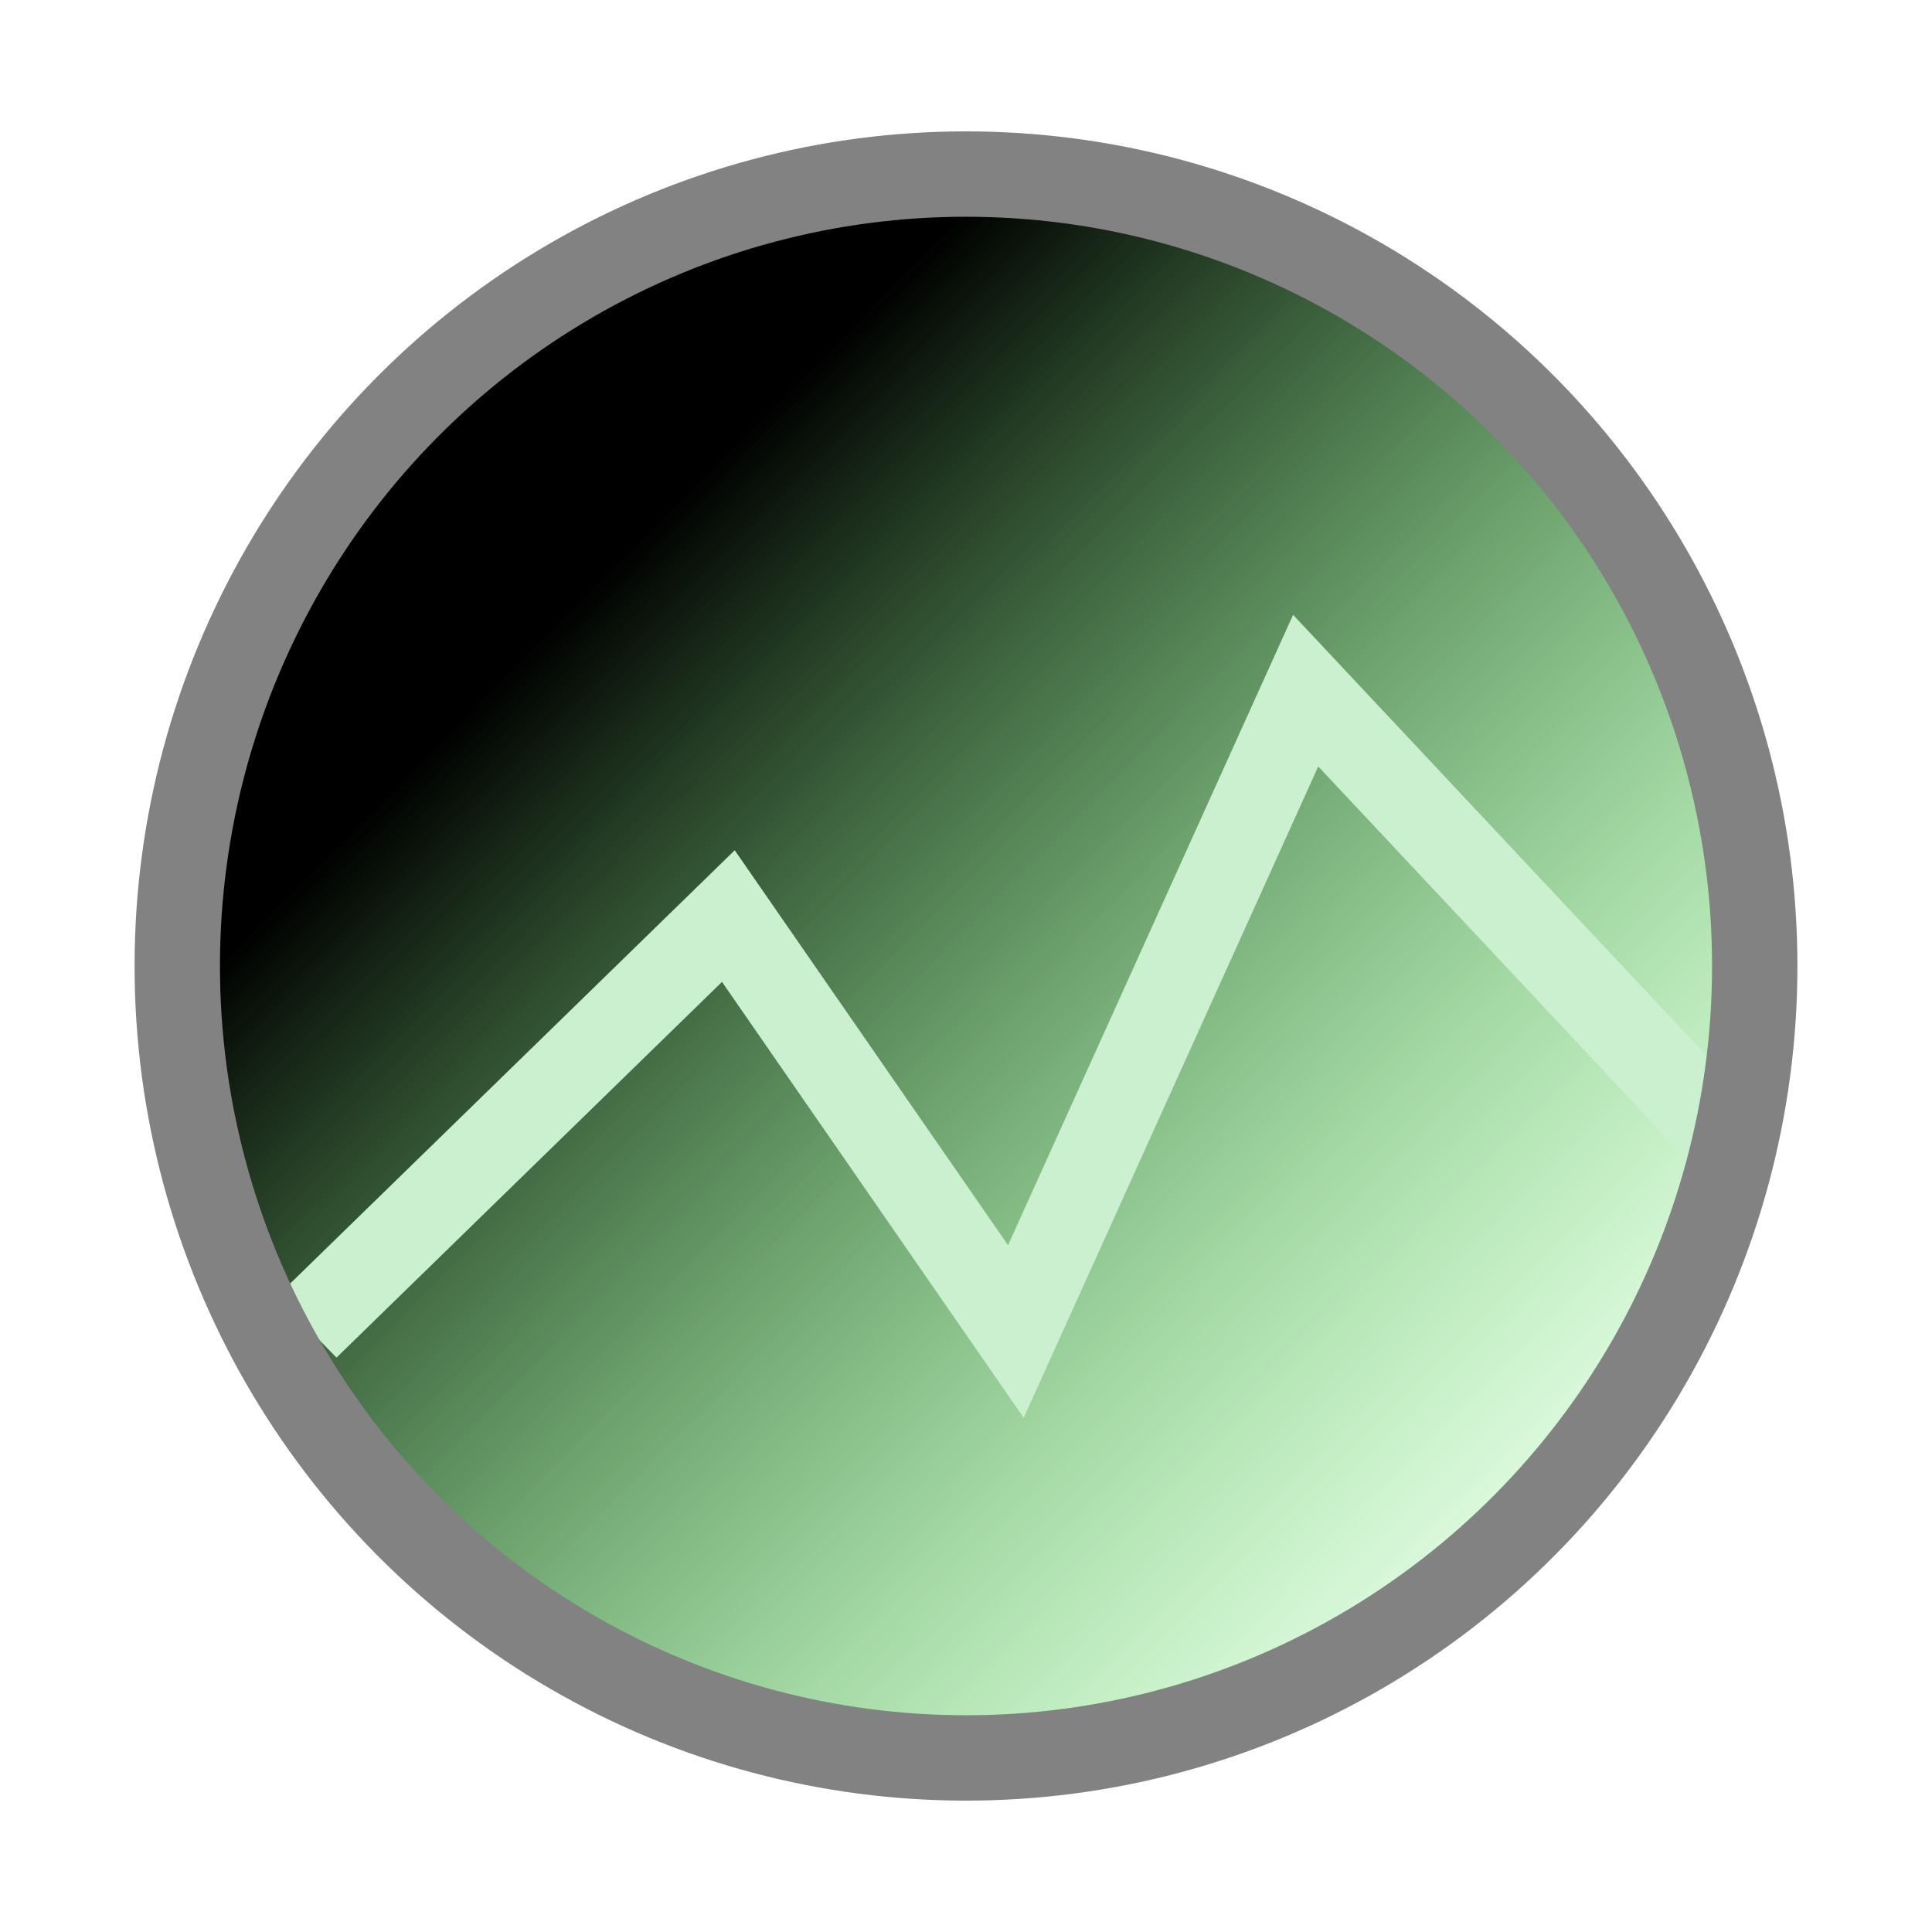 <?xml version="1.0" encoding="UTF-8" standalone="no"?>
<svg
   xmlns:dc="http://purl.org/dc/elements/1.1/"
   xmlns:cc="http://creativecommons.org/ns#"
   xmlns:rdf="http://www.w3.org/1999/02/22-rdf-syntax-ns#"
   xmlns:svg="http://www.w3.org/2000/svg"
   xmlns="http://www.w3.org/2000/svg"
   xmlns:xlink="http://www.w3.org/1999/xlink"
   xmlns:sodipodi="http://sodipodi.sourceforge.net/DTD/sodipodi-0.dtd"
   xmlns:inkscape="http://www.inkscape.org/namespaces/inkscape"
   width="32"
   height="32"
   viewBox="0 0 32 32"
   version="1.1"
   id="svg14"
   sodipodi:docname="oscilator-show-symbolic.svg"
   inkscape:version="1.0.2 (e86c870879, 2021-01-15)"
   inkscape:export-filename="/home/horacio/github/tradesim/data/icons/symbolic/oscilator-show-symbolic.png"
   inkscape:export-xdpi="96"
   inkscape:export-ydpi="96">
  <sodipodi:namedview
     pagecolor="#ffffff"
     bordercolor="#666666"
     borderopacity="1"
     objecttolerance="10"
     gridtolerance="10"
     guidetolerance="10"
     inkscape:pageopacity="0"
     inkscape:pageshadow="2"
     inkscape:window-width="1920"
     inkscape:window-height="1020"
     id="namedview16"
     showgrid="true"
     inkscape:zoom="22.250294"
     inkscape:cx="18.622105"
     inkscape:cy="16.257851"
     inkscape:window-x="0"
     inkscape:window-y="28"
     inkscape:window-maximized="1"
     inkscape:current-layer="Artboard"
     inkscape:showpageshadow="false"
     inkscape:snap-global="false"
     inkscape:document-rotation="0"
     showguides="true"
     inkscape:guide-bbox="true">
    <inkscape:grid
       type="xygrid"
       id="grid817" />
  </sodipodi:namedview>
  <!-- Generator: Sketch 47.1 (45422) - http://www.bohemiancoding.com/sketch -->
  <title
     id="title2">shapes</title>
  <desc
     id="desc4">Created with Sketch.</desc>
  <defs
     id="defs6">
    <inkscape:path-effect
       effect="spiro"
       id="path-effect947"
       is_visible="true"
       lpeversion="1" />
    <inkscape:path-effect
       effect="spiro"
       id="path-effect943"
       is_visible="true"
       lpeversion="1" />
    <linearGradient
       inkscape:collect="always"
       id="linearGradient931">
      <stop
         style="stop-color:#000000;stop-opacity:1;"
         offset="0"
         id="stop927" />
      <stop
         style="stop-color:#24ff27;stop-opacity:0"
         offset="1"
         id="stop929" />
    </linearGradient>
    <linearGradient
       inkscape:collect="always"
       xlink:href="#linearGradient931"
       id="linearGradient933"
       x1="193.61"
       y1="408.737"
       x2="206.354"
       y2="421.356"
       gradientUnits="userSpaceOnUse"
       gradientTransform="matrix(1.414,0,0,1.414,-78.019,-167.102)" />
  </defs>
  <g
     id="Icons"
     style="fill:none;fill-rule:evenodd;stroke:none;stroke-width:1"
     transform="translate(0,1)">
    <g
       id="Artboard"
       transform="translate(-186,-402)"
       style="stroke:#5e5e5e">
      <g
         id="shapes"
         transform="translate(186,402)" />
      <g
         id="g1012"
         transform="translate(-0.035,-0.05)">
        <ellipse
           style="fill:url(#linearGradient933);fill-opacity:1;stroke:none;stroke-width:1.414"
           id="path102"
           cx="202.035"
           cy="417.05"
           rx="13.064"
           ry="13.117" />
        <path
           style="fill:none;stroke:#cbf0cf;stroke-width:1.414px;stroke-linecap:butt;stroke-linejoin:miter;stroke-opacity:1"
           d="m 191.115,423.03 6.984,-6.807 4.762,6.881 4.8,-10.615 6.876,7.333"
           id="path949"
           sodipodi:nodetypes="ccccc" />
        <ellipse
           style="fill:none;fill-opacity:1;fill-rule:evenodd;stroke:#828282;stroke-width:1.414;stroke-opacity:1"
           id="path102-7"
           cx="202.035"
           cy="417.05"
           rx="13.064"
           ry="13.117" />
      </g>
    </g>
  </g>
</svg>
